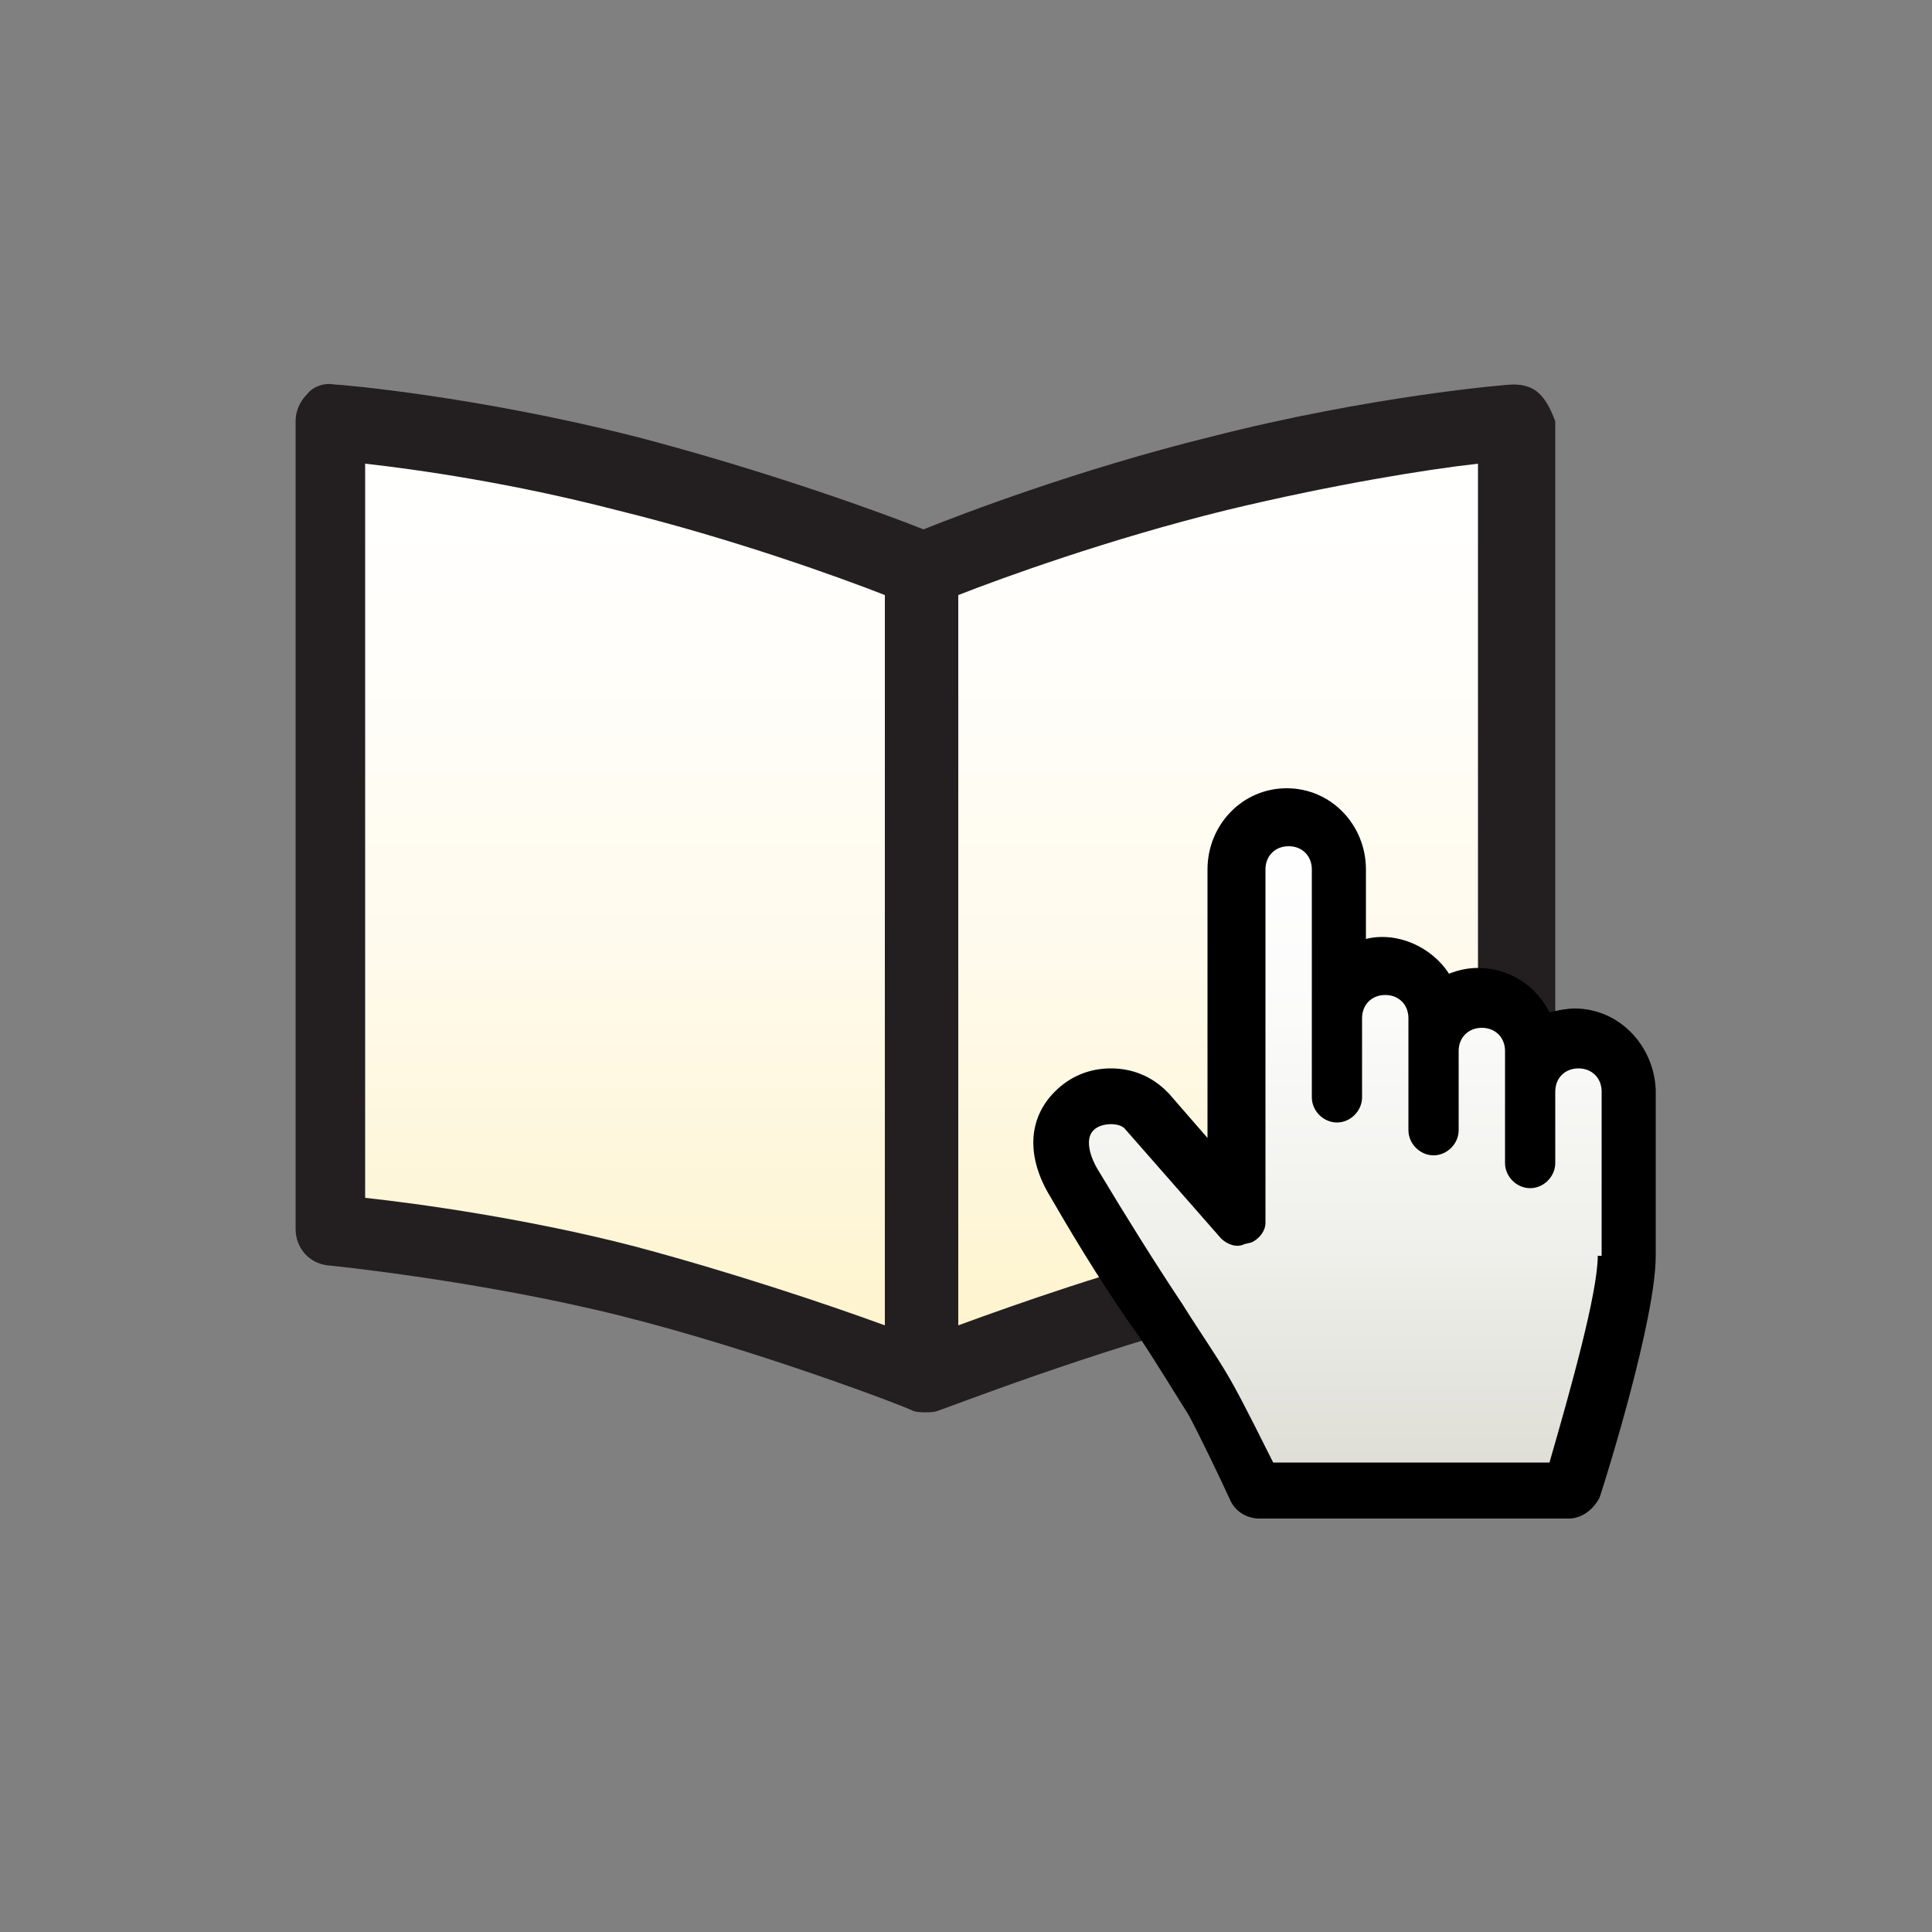 <?xml version="1.0" encoding="utf-8"?>
<!-- Generator: Adobe Illustrator 21.0.2, SVG Export Plug-In . SVG Version: 6.00 Build 0)  -->
<svg version="1.1" id="Layer_1" xmlns="http://www.w3.org/2000/svg" xmlns:xlink="http://www.w3.org/1999/xlink" x="0px" y="0px"
	 viewBox="0 0 100 100" style="enable-background:new 0 0 100 100;" xml:space="preserve">
<rect x="0" y="0" width="100" height="100" fill="#808080" stroke="none"/>
<style type="text/css">
	.st0{fill:url(#SVGID_1_);}
	.st1{fill:url(#SVGID_2_);}
	.st2{fill:#231F20;}
	.st3{fill:url(#SVGID_3_);}
</style>
<g>
	<linearGradient id="SVGID_1_" gradientUnits="userSpaceOnUse" x1="32.35" y1="71.291" x2="32.35" y2="21.843">
		<stop  offset="0" style="stop-color:#FEF2C9"/>
		<stop  offset="0.123" style="stop-color:#FEF5D4"/>
		<stop  offset="0.446" style="stop-color:#FFFAEC"/>
		<stop  offset="0.746" style="stop-color:#FFFEFA"/>
		<stop  offset="1" style="stop-color:#FFFFFF"/>
	</linearGradient>
	<path class="st0" d="M47.7,71.3c0,0-8-3.1-15.3-5C25,64.5,17,63.7,17,63.7V21.8c0,0,7.1,0.6,15.3,2.7s15.3,5,15.3,5V71.3z"/>
	<linearGradient id="SVGID_2_" gradientUnits="userSpaceOnUse" x1="63.048" y1="71.291" x2="63.048" y2="21.843">
		<stop  offset="0" style="stop-color:#FEF2C9"/>
		<stop  offset="0.123" style="stop-color:#FEF5D4"/>
		<stop  offset="0.446" style="stop-color:#FFFAEC"/>
		<stop  offset="0.746" style="stop-color:#FFFEFA"/>
		<stop  offset="1" style="stop-color:#FFFFFF"/>
	</linearGradient>
	<path class="st1" d="M47.7,71.3c0,0,8-3.1,15.3-5c7.4-1.8,15.3-2.7,15.3-2.7V21.8c0,0-7.1,0.6-15.3,2.7s-15.3,5-15.3,5V71.3z"/>
	<path class="st2" d="M79.7,20.4c-0.4-0.4-0.9-0.5-1.4-0.5c-0.3,0-7.4,0.6-15.6,2.7c-6.9,1.7-12.9,4-14.9,4.8c-2-0.8-8-3-14.9-4.8
		c-8.3-2.1-15.3-2.7-15.6-2.7c-0.5-0.1-1.1,0.1-1.4,0.5c-0.4,0.4-0.6,0.9-0.6,1.4v41.8c0,1,0.7,1.8,1.7,1.9c0.1,0,7.9,0.8,15.1,2.6
		c7.2,1.8,15,4.8,15.1,4.9c0.2,0.1,0.5,0.1,0.7,0.1c0.2,0,0.5,0,0.7-0.1c0.1,0,8-3.1,15.1-4.9c7.2-1.8,15-2.6,15.1-2.6
		c1-0.1,1.7-0.9,1.7-1.9V21.8C80.3,21.3,80.1,20.8,79.7,20.4z M18.9,62V24c2.7,0.3,7.6,1,13,2.4c6.1,1.5,11.6,3.5,13.9,4.4v37.8
		c-3-1.1-8.1-2.8-13-4.1C27.4,63.1,21.7,62.3,18.9,62z M76.5,62c-2.8,0.3-8.5,1.1-13.9,2.5c-4.9,1.2-10,3-13,4.1V30.8
		c2.3-0.9,7.8-2.9,13.9-4.4c5.4-1.3,10.3-2.1,13-2.4V62z"/>
	<g>
		<linearGradient id="SVGID_3_" gradientUnits="userSpaceOnUse" x1="69.526" y1="76.779" x2="69.526" y2="42.661">
			<stop  offset="0" style="stop-color:#DDDDD5"/>
			<stop  offset="0.354" style="stop-color:#EFEFEB"/>
			<stop  offset="0.708" style="stop-color:#FBFBFA"/>
			<stop  offset="1" style="stop-color:#FFFFFF"/>
		</linearGradient>
		<path class="st3" d="M65.2,76.8l-0.3-0.6c-0.3-0.7-1.4-3-2-3.9c-0.7-1.2-1.7-2.7-2.7-4.3c-1.4-2.1-3-4.5-4.4-7
			c-1.1-1.8-0.5-2.8-0.1-3.3c0.4-0.4,1-0.6,1.6-0.7c0.6,0,1.2,0.2,1.6,0.6l5,5.7l0.4-0.1V44.9c0-1.3,1-2.3,2.3-2.3
			c1.2,0,2.3,1,2.3,2.3v11.8c0,0.1,0.1,0.2,0.2,0.2s0.2-0.1,0.2-0.2v-4.1c0-1.3,1-2.3,2.3-2.3c1.2,0,2.3,1,2.3,2.3v5.8
			c0,0.1,0.1,0.2,0.2,0.2c0.1,0,0.2-0.1,0.2-0.2v-4.1c0-1.3,1-2.3,2.3-2.3c1.2,0,2.3,1,2.3,2.3v5.8c0,0.1,0.1,0.2,0.2,0.2
			s0.2-0.1,0.2-0.2v-3.7c0-1.3,1-2.3,2.3-2.3s2.3,1,2.3,2.3V65c0,2.5-2,9.1-2.6,11l-0.2,0.7H65.2z"/>
	</g>
	<path d="M81.5,52.2c-0.4,0-0.9,0.1-1.3,0.2c-0.7-1.4-2.1-2.3-3.7-2.3c-0.5,0-1,0.1-1.5,0.3c-0.9-1.4-2.7-2.2-4.3-1.8V45
		c0-2.3-1.8-4.2-4.1-4.2c-2.3,0-4.1,1.9-4.1,4.2v13.9l-2-2.3l-0.1-0.1c-0.8-0.8-1.8-1.2-2.9-1.2c-1.1,0-2.1,0.4-2.9,1.2
		c-1.4,1.4-1.5,3.4-0.2,5.5c1.5,2.6,3,5,4.5,7.1c1,1.5,1.9,3,2.6,4.1c0.5,0.9,1.7,3.4,2.2,4.5c0.3,0.6,0.9,0.9,1.5,0.9h16
		c0.7,0,1.3-0.5,1.6-1.1c0.3-0.9,2.9-9.2,2.9-12.5v-8.6C85.6,54.1,83.8,52.2,81.5,52.2z M82.7,65c0,1.9-1.4,6.9-2.5,10.7H65.9l0,0
		c-0.4-0.8-1.5-3-2-3.9c-0.7-1.3-1.7-2.7-2.7-4.3c-1.4-2.1-2.9-4.5-4.4-7c-0.3-0.5-0.7-1.5-0.2-2c0.4-0.4,1.3-0.4,1.6-0.1l5,5.7
		c0.3,0.3,0.8,0.5,1.2,0.3l0.4-0.1c0.4-0.2,0.7-0.6,0.7-1V45c0-0.7,0.5-1.2,1.2-1.2c0.7,0,1.2,0.5,1.2,1.2v11.8
		c0,0.7,0.6,1.3,1.3,1.3c0.7,0,1.3-0.6,1.3-1.3v-4.1c0-0.7,0.5-1.2,1.2-1.2s1.2,0.5,1.2,1.2v5.8c0,0.7,0.6,1.3,1.3,1.3
		c0.7,0,1.3-0.6,1.3-1.3v-4.1c0-0.7,0.5-1.2,1.2-1.2s1.2,0.5,1.2,1.2v5.8c0,0.7,0.6,1.3,1.3,1.3c0.7,0,1.3-0.6,1.3-1.3v-3.7
		c0-0.7,0.5-1.2,1.2-1.2c0.7,0,1.2,0.5,1.2,1.2V65z"/>
</g>
</svg>
